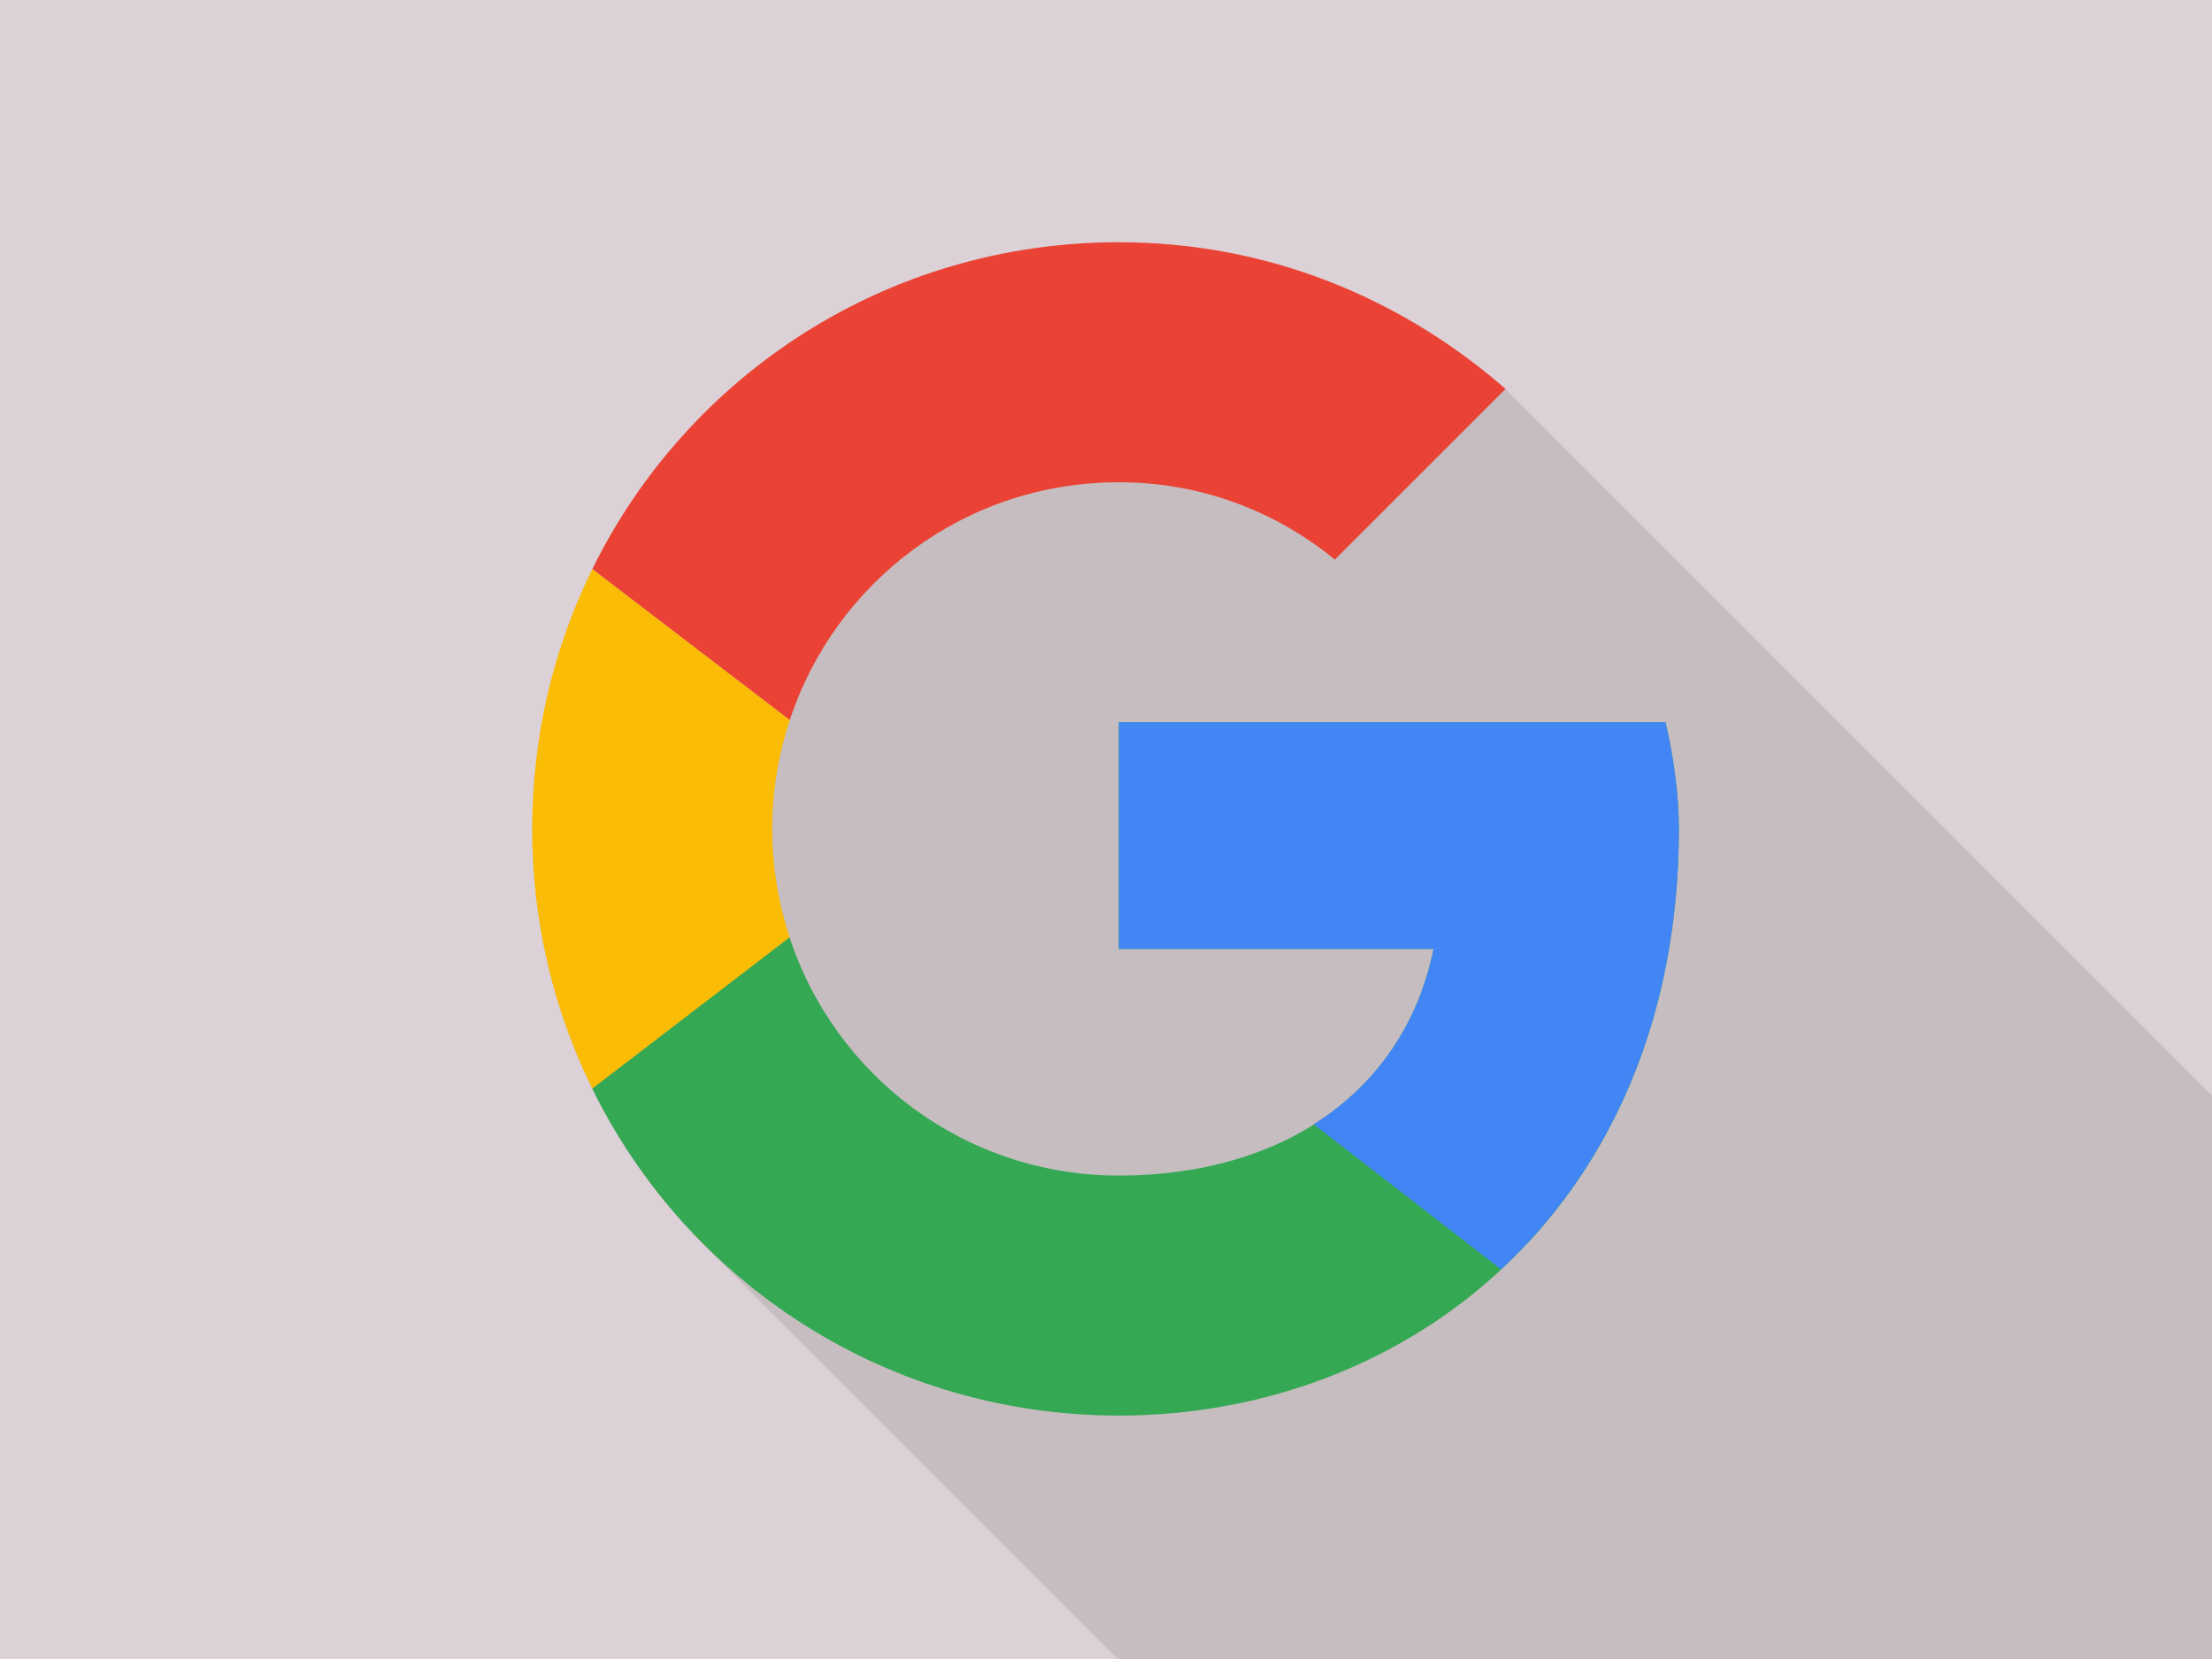 <?xml version="1.0" encoding="UTF-8" standalone="no"?>
<!-- Created with Inkscape (http://www.inkscape.org/) -->

<svg
   xmlns:dc="http://purl.org/dc/elements/1.1/"
   xmlns:cc="http://creativecommons.org/ns#"
   xmlns:rdf="http://www.w3.org/1999/02/22-rdf-syntax-ns#"
   xmlns:svg="http://www.w3.org/2000/svg"
   xmlns="http://www.w3.org/2000/svg"
   xmlns:xlink="http://www.w3.org/1999/xlink"
   xmlns:sodipodi="http://sodipodi.sourceforge.net/DTD/sodipodi-0.dtd"
   xmlns:inkscape="http://www.inkscape.org/namespaces/inkscape"
   sodipodi:docname="Google.svg"
   inkscape:version="0.92.4 5da689c313, 2019-01-14"
   id="svg8"
   version="1.1"
   viewBox="0 0 211.667 158.75"
   height="600"
   width="800">
  <defs
     id="defs2">
    <linearGradient
       id="a">
      <stop
         id="stop821"
         offset="0" />
    </linearGradient>
    <linearGradient
       xlink:href="#a"
       gradientUnits="userSpaceOnUse"
       y2="28.229"
       y1="28.229"
       x2="93.488"
       x1="73.607"
       id="e" />
    <linearGradient
       xlink:href="#a"
       gradientUnits="userSpaceOnUse"
       y2="28.442"
       y1="28.442"
       x2="70.615"
       x1="46.385"
       id="d" />
    <linearGradient
       xlink:href="#a"
       gradientUnits="userSpaceOnUse"
       y2="28.442"
       y1="28.442"
       x2="41.311"
       x1="17.357"
       id="c" />
    <linearGradient
       xlink:href="#a"
       gradientUnits="userSpaceOnUse"
       y2="28.259"
       y1="28.259"
       x2="10.541"
       id="b" />
    <path
       d="M44.5 20H24v8.5h11.8C34.7 33.9 30.1 37 24 37c-7.2 0-13-5.8-13-13s5.8-13 13-13c3.1 0 5.9 1.1 8.1 2.9l6.4-6.4C34.6 4.1 29.6 2 24 2 11.8 2 2 11.8 2 24s9.8 22 22 22c11 0 21-8 21-22 0-1.3-.2-2.7-.5-4z"
       id="a-3" />
    <clipPath
       clipPathUnits="userSpaceOnUse"
       id="clipPath1574">
      <rect
         style="display:inline;opacity:0.96;fill:#35bf5c;fill-opacity:1;stroke:none;stroke-width:0.265;stroke-opacity:1"
         width="211.667"
         height="158.75"
         x="4.6899838e-16"
         y="138.25"
         id="rect1576"
         inkscape:label="Shadow mask" />
    </clipPath>
  </defs>
  <sodipodi:namedview
     id="base"
     pagecolor="#ffffff"
     bordercolor="#666666"
     borderopacity="1.0"
     inkscape:pageopacity="0.0"
     inkscape:pageshadow="2"
     inkscape:zoom="0.35"
     inkscape:cx="344.20103"
     inkscape:cy="68.697338"
     inkscape:document-units="px"
     inkscape:current-layer="layer1"
     showgrid="true"
     units="px"
     inkscape:pagecheckerboard="true"
     inkscape:window-width="1366"
     inkscape:window-height="712"
     inkscape:window-x="0"
     inkscape:window-y="26"
     inkscape:window-maximized="1"
     inkscape:snap-nodes="false"
     inkscape:snap-object-midpoints="true"
     inkscape:snap-global="false"
     showguides="true"
     inkscape:guide-bbox="true"
     inkscape:object-nodes="true"
     inkscape:snap-bbox="true"
     inkscape:snap-others="false"
     inkscape:snap-bbox-midpoints="true">
    <inkscape:grid
       empspacing="2"
       spacingx="52.917"
       spacingy="39.688"
       units="px"
       type="xygrid"
       id="grid815" />
    <sodipodi:guide
       position="162.53,127.756"
       orientation="0,1"
       id="guide5335"
       inkscape:locked="false" />
    <sodipodi:guide
       position="176.137,31.75"
       orientation="0,1"
       id="guide5337"
       inkscape:locked="false" />
  </sodipodi:namedview>
  <g
     inkscape:label="Tile"
     inkscape:groupmode="layer"
     id="layer1"
     transform="translate(0,-138.25)">
    <rect
       style="display:inline;opacity:1;fill:#dcd1d6;fill-opacity:1;stroke:none;stroke-width:0.265;stroke-opacity:1"
       width="211.667"
       height="158.75"
       x="0"
       y="138.25"
       id="rect817"
       inkscape:label="Background" />
    <path
       style="display:inline;opacity:0.1;fill:#000000;stroke-width:2.552"
       d="m 107.096,161.474 c -8.971,-0.015 -17.945,2.131 -25.908,6.271 -9.113,4.706 -16.874,11.98 -22.169,20.764 -4.478,7.392 -7.195,15.835 -7.887,24.449 -0.688,8.376 0.485,16.908 3.486,24.762 2.789,7.344 7.151,14.082 12.707,19.639 L 174.538,364.571 c 0.208,0.208 0.418,0.415 0.63,0.62 6.951,6.761 15.692,11.663 25.092,14.048 11.683,2.977 24.344,2.178 35.481,-2.487 7.734,-3.223 14.678,-8.351 19.954,-14.868 4.74,-5.816 8.108,-12.693 10.045,-19.93 1.185,-4.414 1.853,-8.959 2.078,-13.521 0.102,-2.213 0.153,-4.434 -0.041,-6.644 -0.202,-2.411 -0.602,-4.804 -1.145,-7.161 l -23.61,-23.61 c 2.765,-2.765 5.53,-5.53 8.295,-8.295 L 144.106,175.512 c -6.444,-5.631 -14.137,-9.857 -22.405,-12.098 -4.753,-1.296 -9.679,-1.942 -14.605,-1.94 z"
       id="path1458"
       inkscape:connector-curvature="0"
       inkscape:label="path1458"
       clip-path="url(#clipPath1574)"
       inkscape:transform-center-x="-53.406087"
       inkscape:transform-center-y="53.638501" />
    <g
       id="g870"
       transform="matrix(1.043,0,0,1.043,-4.985,-5.502)"
       inkscape:label="logo"
       inkscape:transform-center-x="0.19905538"
       inkscape:transform-center-y="0.031967792">
      <path
         inkscape:connector-curvature="0"
         id="path8"
         d="m 59.126,190.029 c -3.531,7.178 -5.519,15.266 -5.519,23.844 0,8.578 1.988,16.666 5.519,23.844 l 18.115,-13.853 c -1.035,-3.143 -1.615,-6.494 -1.615,-9.992 0,-3.497 0.581,-6.849 1.615,-9.992 z"
         clip-path="none"
         style="display:inline;fill:#fbbc05;stroke-width:2.447" />
      <path
         inkscape:connector-curvature="0"
         id="path10"
         d="m 107.431,160.049 c -21.27,0 -39.55,12.18 -48.305,29.98 l 18.115,13.853 c 4.176,-12.688 16.072,-21.813 30.19,-21.813 7.584,0 14.434,2.692 19.816,7.096 l 15.659,-15.659 c -9.541,-8.318 -21.774,-13.456 -35.475,-13.456 z"
         clip-path="none"
         style="display:inline;fill:#ea4335;stroke-width:2.447" />
      <path
         inkscape:connector-curvature="0"
         id="path12"
         d="m 107.431,204.087 v 20.796 h 28.871 c -2.691,13.211 -13.947,20.796 -28.871,20.796 -14.134,0 -26.046,-9.146 -30.209,-21.856 l -18.105,13.881 c 8.752,17.808 27.038,29.994 48.314,29.994 26.912,0 51.377,-19.572 51.377,-53.824 0,-3.18 -0.489,-6.606 -1.223,-9.786 z"
         clip-path="none"
         style="display:inline;fill:#34a853;stroke-width:2.447" />
      <path
         inkscape:connector-curvature="0"
         id="path14"
         d="m 107.431,204.087 v 20.796 h 28.871 c -1.444,7.09 -5.374,12.543 -10.995,16.089 l 17.193,13.313 c 9.88,-9.184 16.309,-22.865 16.309,-40.411 0,-3.18 -0.489,-6.606 -1.223,-9.786 z"
         clip-path="none"
         style="display:inline;fill:#4285f4;stroke-width:2.447" />
    </g>
  </g>
</svg>
